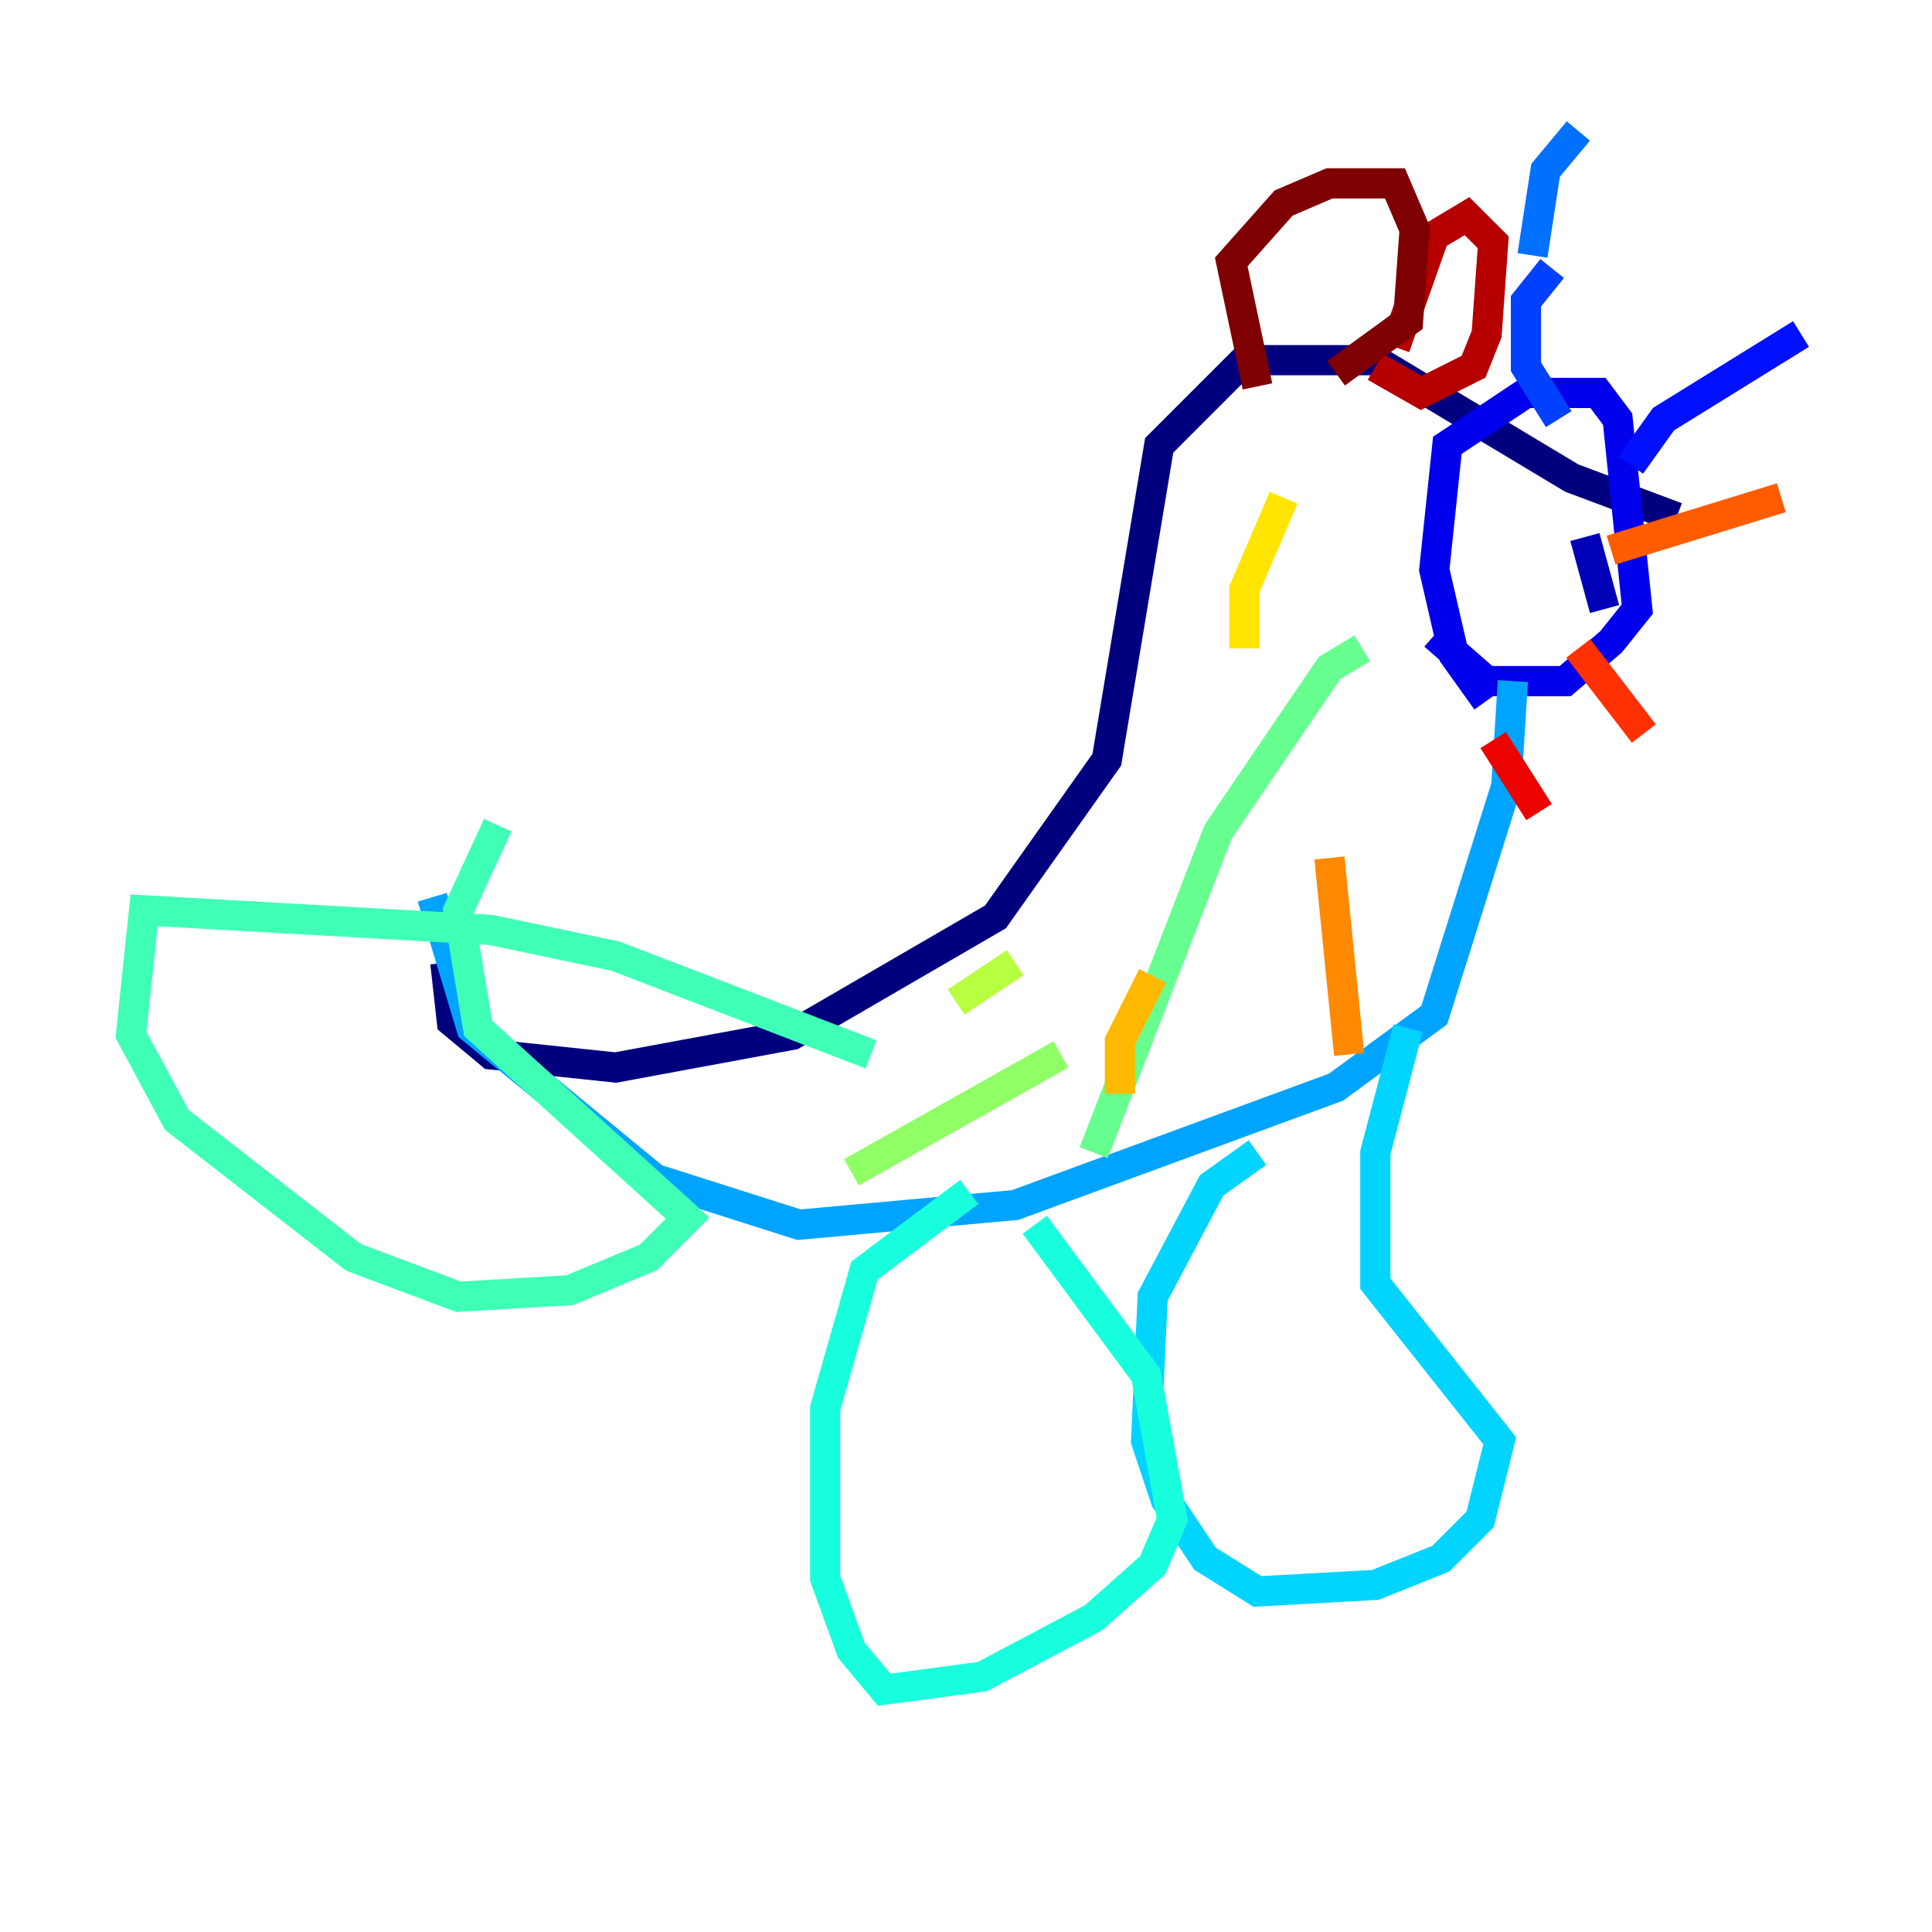 <?xml version="1.0" encoding="utf-8" ?>
<svg baseProfile="tiny" height="128" version="1.2" viewBox="0,0,128,128" width="128" xmlns="http://www.w3.org/2000/svg" xmlns:ev="http://www.w3.org/2001/xml-events" xmlns:xlink="http://www.w3.org/1999/xlink"><defs /><polyline fill="none" points="111.078,34.278 104.136,31.675 91.119,23.864 82.441,23.864 76.8,29.505 73.329,50.332 65.953,60.746 52.502,68.556 40.786,70.725 32.542,69.858 29.939,67.688 29.505,63.783" stroke="#00007f" stroke-width="2" /><polyline fill="none" points="105.003,35.58 106.305,40.352" stroke="#0000b6" stroke-width="2" /><polyline fill="none" points="98.495,46.427 96.325,43.39 95.024,37.749 95.891,29.505 101.098,26.034 105.871,26.034 107.173,27.77 108.475,40.352 106.739,42.522 103.702,45.125 98.495,45.125 95.024,42.088" stroke="#0000ec" stroke-width="2" /><polyline fill="none" points="108.041,30.807 110.21,27.77 119.322,22.129" stroke="#0010ff" stroke-width="2" /><polyline fill="none" points="103.268,27.77 101.098,24.298 101.098,19.959 102.834,17.79" stroke="#0040ff" stroke-width="2" /><polyline fill="none" points="101.532,16.922 102.4,11.281 104.57,8.678" stroke="#0070ff" stroke-width="2" /><polyline fill="none" points="100.231,45.125 99.797,52.068 95.024,67.254 88.515,72.027 67.254,79.837 52.936,81.139 43.39,78.102 31.241,68.122 28.637,59.444" stroke="#00a4ff" stroke-width="2" /><polyline fill="none" points="93.288,68.122 91.119,76.366 91.119,85.044 99.363,95.458 98.061,100.664 95.458,103.268 91.119,105.003 83.308,105.437 79.837,103.268 77.234,99.363 75.932,95.458 76.366,85.912 80.271,78.536 83.308,76.366" stroke="#00d4ff" stroke-width="2" /><polyline fill="none" points="68.556,81.139 75.932,91.119 77.668,100.664 76.366,103.702 72.461,107.173 65.085,111.078 58.576,111.946 56.407,109.342 54.671,104.57 54.671,93.288 57.275,84.176 64.217,78.969" stroke="#18ffdd" stroke-width="2" /><polyline fill="none" points="57.709,69.858 40.786,63.349 32.542,61.614 9.546,60.312 8.678,68.556 11.715,74.197 23.43,83.308 30.373,85.912 37.749,85.478 42.956,83.308 45.559,80.705 31.675,68.122 30.373,60.312 32.976,54.671" stroke="#3fffb7" stroke-width="2" /><polyline fill="none" points="90.251,42.956 88.081,44.258 80.705,55.105 72.461,76.366" stroke="#66ff90" stroke-width="2" /><polyline fill="none" points="70.291,69.858 56.407,77.668" stroke="#90ff66" stroke-width="2" /><polyline fill="none" points="63.349,66.386 67.254,63.783" stroke="#b7ff3f" stroke-width="2" /><polyline fill="none" points="89.383,39.919 89.383,39.919" stroke="#ddff18" stroke-width="2" /><polyline fill="none" points="85.044,32.976 82.441,39.051 82.441,42.956" stroke="#ffe500" stroke-width="2" /><polyline fill="none" points="76.366,64.651 74.197,68.99 74.197,72.461" stroke="#ffb900" stroke-width="2" /><polyline fill="none" points="88.081,56.841 89.383,69.858" stroke="#ff8900" stroke-width="2" /><polyline fill="none" points="106.739,36.447 118.02,32.976" stroke="#ff5c00" stroke-width="2" /><polyline fill="none" points="104.57,42.956 108.909,48.597" stroke="#ff3000" stroke-width="2" /><polyline fill="none" points="98.929,49.031 101.966,53.803" stroke="#ec0300" stroke-width="2" /><polyline fill="none" points="92.42,22.997 95.024,15.62 97.193,14.319 98.929,16.054 98.495,22.129 97.627,24.298 94.156,26.034 91.119,24.298" stroke="#b60000" stroke-width="2" /><polyline fill="none" points="83.308,25.6 81.573,17.356 85.044,13.451 88.081,12.149 92.42,12.149 93.722,15.186 93.288,21.261 88.515,24.732" stroke="#7f0000" stroke-width="2" /></svg>